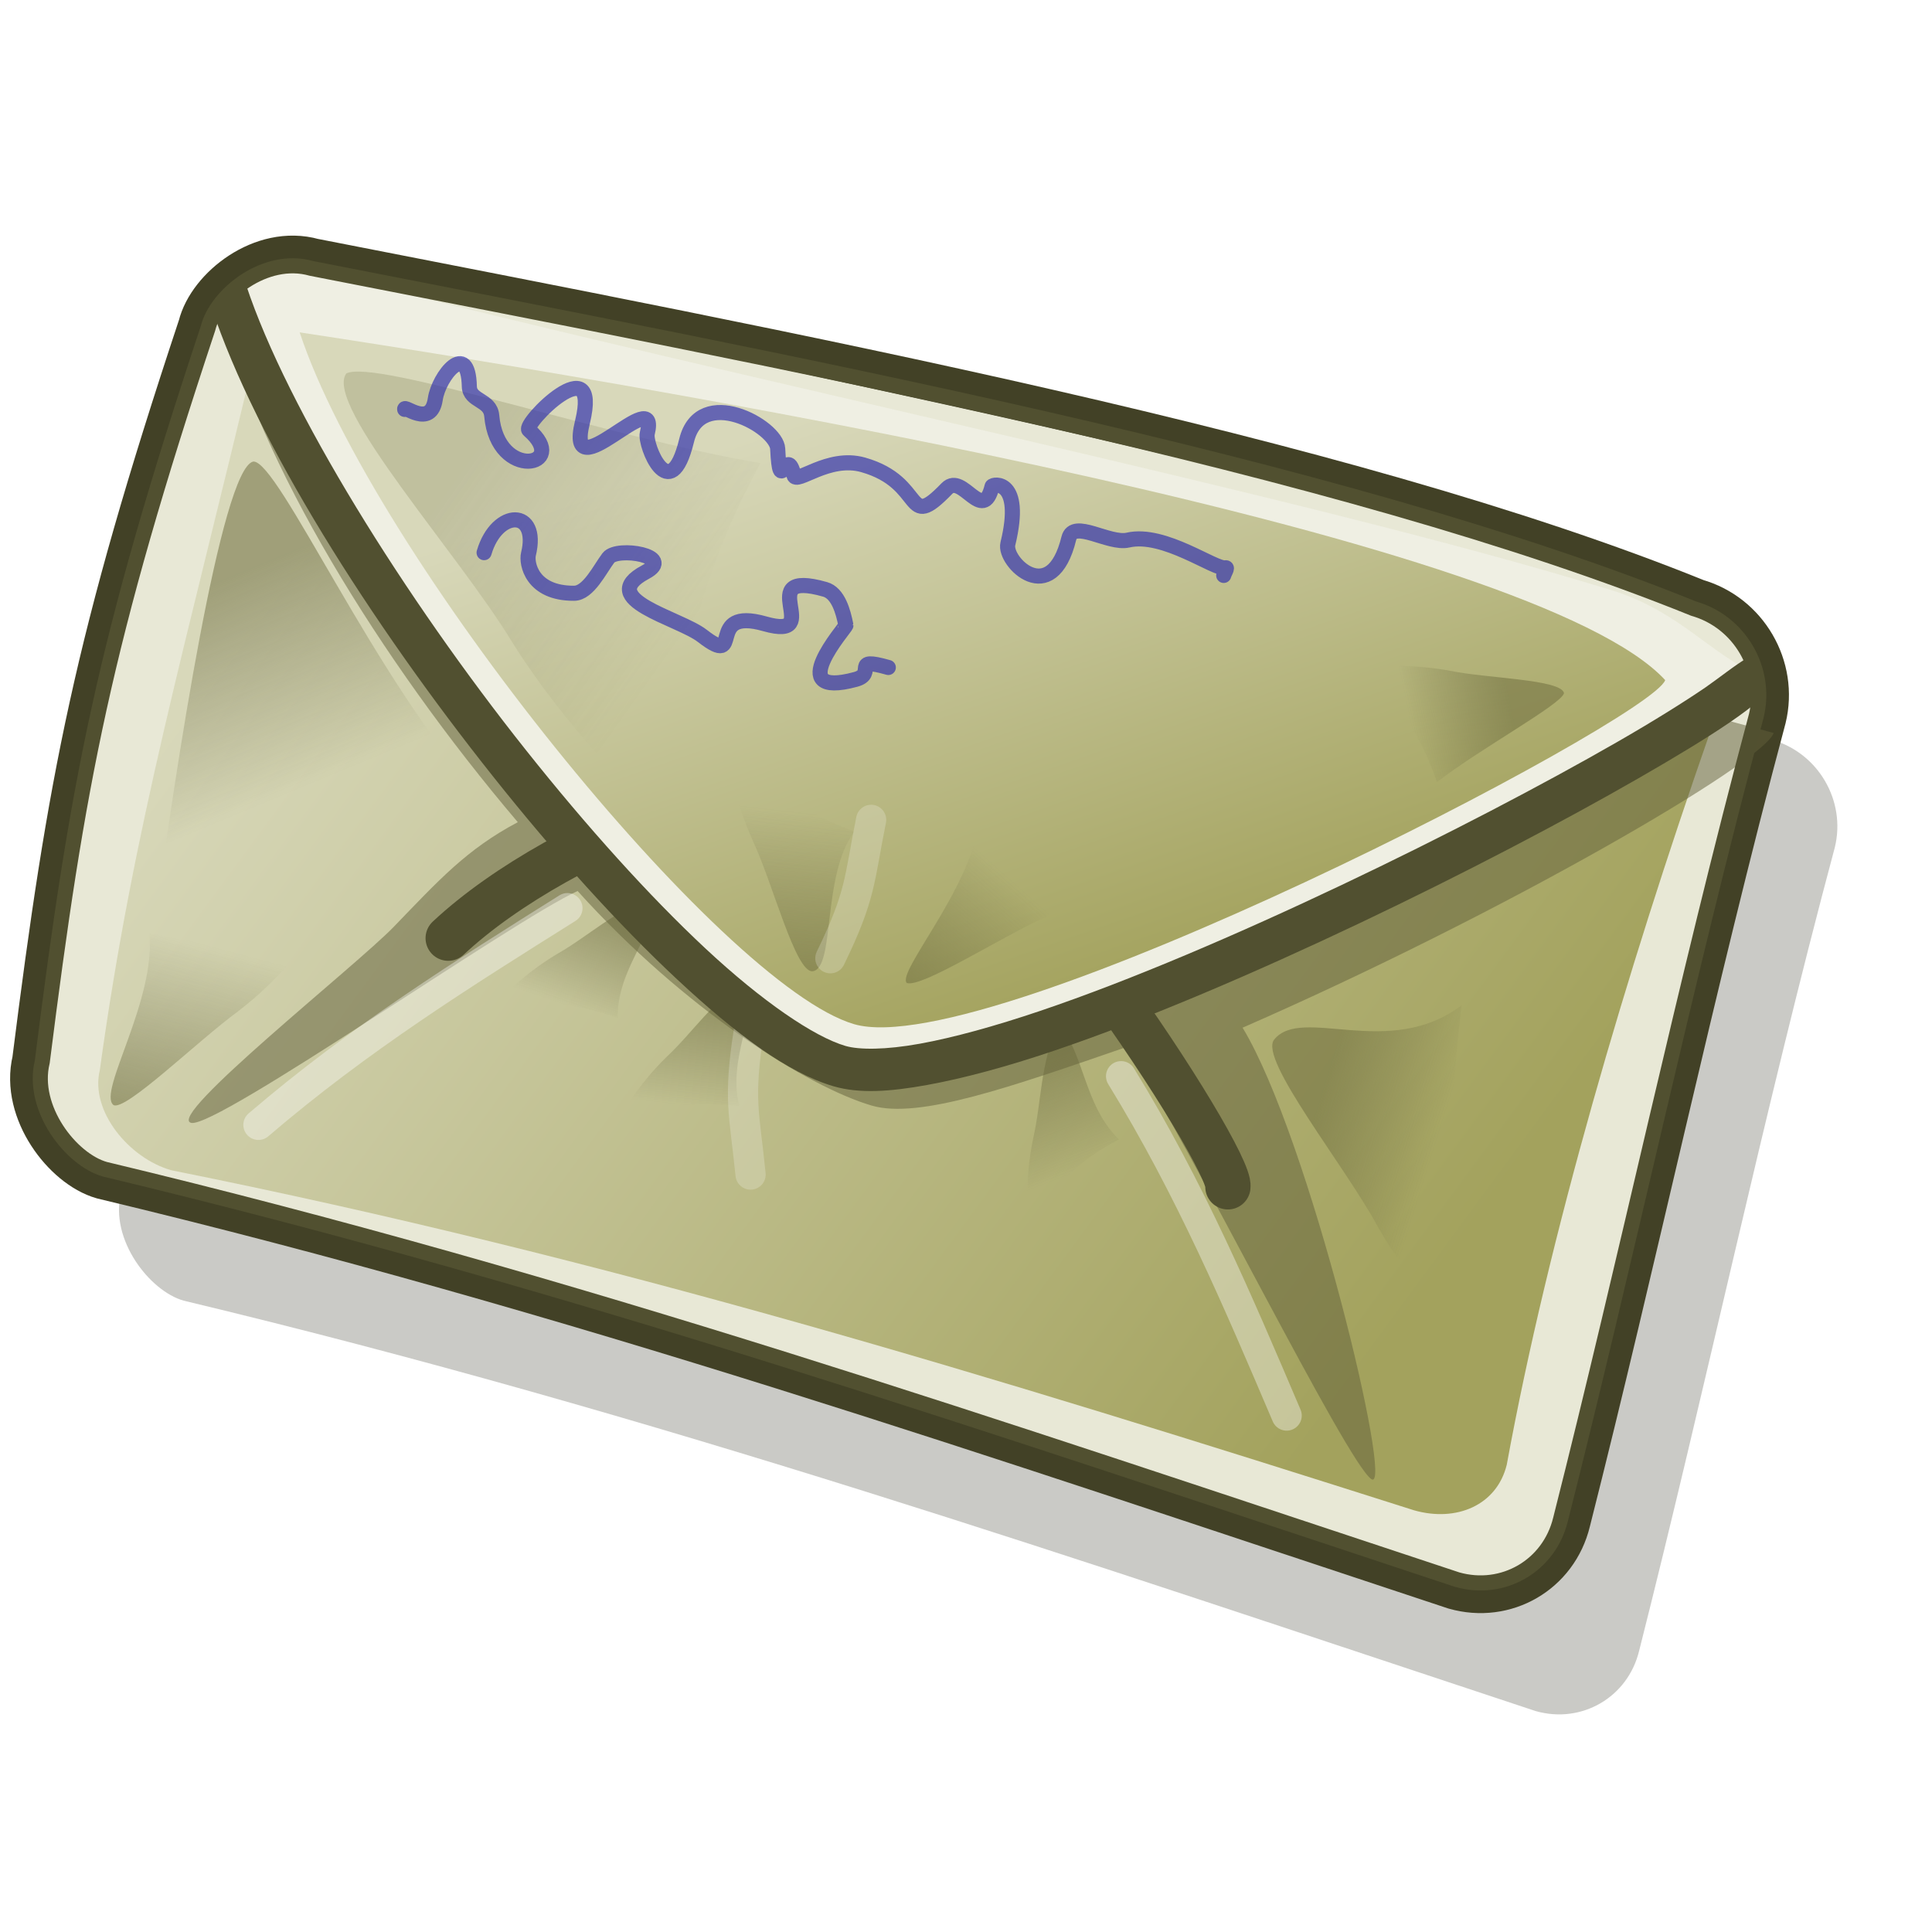 <?xml version="1.0" encoding="UTF-8" standalone="no"?>
<!-- Created with Inkscape (http://www.inkscape.org/) -->

<svg
   width="128"
   height="128"
   id="svg2"
   sodipodi:version="0.32"
   inkscape:version="1.3.2 (1:1.3.2+202311252150+091e20ef0f)"
   version="1.0"
   sodipodi:docname="message.svg"
   inkscape:export-filename="message_64.png"
   inkscape:export-xdpi="48"
   inkscape:export-ydpi="48"
   inkscape:output_extension="org.inkscape.output.svg.inkscape"
   xmlns:inkscape="http://www.inkscape.org/namespaces/inkscape"
   xmlns:sodipodi="http://sodipodi.sourceforge.net/DTD/sodipodi-0.dtd"
   xmlns:xlink="http://www.w3.org/1999/xlink"
   xmlns="http://www.w3.org/2000/svg"
   xmlns:svg="http://www.w3.org/2000/svg"
   xmlns:rdf="http://www.w3.org/1999/02/22-rdf-syntax-ns#"
   xmlns:cc="http://creativecommons.org/ns#"
   xmlns:dc="http://purl.org/dc/elements/1.1/">
  <defs
     id="defs4">
    <inkscape:perspective
       sodipodi:type="inkscape:persp3d"
       inkscape:vp_x="0 : 64 : 1"
       inkscape:vp_y="0 : 1000 : 0"
       inkscape:vp_z="128 : 64 : 1"
       inkscape:persp3d-origin="64 : 42.666667 : 1"
       id="perspective109" />
    <linearGradient
       id="linearGradient4449">
      <stop
         style="stop-color:#ffffff;stop-opacity:0.477;"
         offset="0"
         id="stop4451" />
      <stop
         style="stop-color:#ffffff;stop-opacity:0;"
         offset="1"
         id="stop4453" />
    </linearGradient>
    <linearGradient
       inkscape:collect="always"
       id="linearGradient3904">
      <stop
         style="stop-color:#ffffff;stop-opacity:1;"
         offset="0"
         id="stop3906" />
      <stop
         style="stop-color:#ffffff;stop-opacity:0;"
         offset="1"
         id="stop3908" />
    </linearGradient>
    <linearGradient
       id="linearGradient3882">
      <stop
         style="stop-color:#a6398c;stop-opacity:1;"
         offset="0"
         id="stop3884" />
      <stop
         style="stop-color:#d98fc7;stop-opacity:1;"
         offset="1"
         id="stop3886" />
    </linearGradient>
    <linearGradient
       inkscape:collect="always"
       id="linearGradient3849">
      <stop
         style="stop-color:#000000;stop-opacity:1;"
         offset="0"
         id="stop3851" />
      <stop
         style="stop-color:#000000;stop-opacity:0;"
         offset="1"
         id="stop3853" />
    </linearGradient>
    <linearGradient
       id="linearGradient8404">
      <stop
         id="stop8406"
         offset="0"
         style="stop-color:#5d5c35;stop-opacity:0;" />
      <stop
         id="stop8408"
         offset="1"
         style="stop-color:#6b6a3c;stop-opacity:0.519;" />
    </linearGradient>
    <linearGradient
       id="linearGradient7456">
      <stop
         style="stop-color:#d8d8ba;stop-opacity:1;"
         offset="0"
         id="stop7458" />
      <stop
         style="stop-color:#a3a25d;stop-opacity:1;"
         offset="1"
         id="stop7460" />
    </linearGradient>
    <linearGradient
       inkscape:collect="always"
       xlink:href="#linearGradient7456"
       id="linearGradient7470"
       gradientUnits="userSpaceOnUse"
       x1="12.279"
       y1="41.179"
       x2="106.08"
       y2="78.03"
       gradientTransform="matrix(0.912,0.259,-0.214,0.879,18.449,-8.175)" />
    <linearGradient
       inkscape:collect="always"
       xlink:href="#linearGradient7456"
       id="linearGradient7488"
       x1="46.644"
       y1="23.612"
       x2="75.304"
       y2="65.639"
       gradientUnits="userSpaceOnUse"
       gradientTransform="matrix(0.853,0.242,-0.21,0.861,21.633,-9.992)" />
    <linearGradient
       inkscape:collect="always"
       xlink:href="#linearGradient8404"
       id="linearGradient8402"
       x1="24.178"
       y1="54.056"
       x2="14.944"
       y2="42.066"
       gradientUnits="userSpaceOnUse"
       gradientTransform="matrix(0.993,0.282,-0.244,1.002,14.936,-15.048)" />
    <linearGradient
       inkscape:collect="always"
       xlink:href="#linearGradient8404"
       id="linearGradient8412"
       gradientUnits="userSpaceOnUse"
       x1="21.158"
       y1="63.632"
       x2="15.284"
       y2="45.654"
       gradientTransform="matrix(0.763,-0.552,0.568,0.795,-6.665,2.748)" />
    <linearGradient
       inkscape:collect="always"
       xlink:href="#linearGradient8404"
       id="linearGradient8416"
       gradientUnits="userSpaceOnUse"
       gradientTransform="matrix(0.306,0.256,-0.311,0.212,54.356,44.633)"
       x1="24.296"
       y1="61.715"
       x2="14.944"
       y2="42.066" />
    <linearGradient
       inkscape:collect="always"
       xlink:href="#linearGradient8404"
       id="linearGradient8436"
       x1="82.554"
       y1="69.757"
       x2="77.54"
       y2="62.912"
       gradientUnits="userSpaceOnUse"
       gradientTransform="matrix(0.993,0.282,-0.244,1.002,13.739,-18.89)" />
    <linearGradient
       inkscape:collect="always"
       xlink:href="#linearGradient8404"
       id="linearGradient8440"
       gradientUnits="userSpaceOnUse"
       x1="80.638"
       y1="69.898"
       x2="78.421"
       y2="64.203"
       gradientTransform="matrix(1.267,-2.283,0.878,1.703,-60.979,137.291)" />
    <linearGradient
       inkscape:collect="always"
       xlink:href="#linearGradient8404"
       id="linearGradient8444"
       gradientUnits="userSpaceOnUse"
       gradientTransform="matrix(0.353,0.182,-0.254,0.279,58.384,48.89)"
       x1="24.296"
       y1="61.715"
       x2="14.944"
       y2="42.066" />
    <linearGradient
       inkscape:collect="always"
       xlink:href="#linearGradient8404"
       id="linearGradient8448"
       gradientUnits="userSpaceOnUse"
       x1="80.649"
       y1="68.123"
       x2="76.789"
       y2="61.246"
       gradientTransform="matrix(-0.473,-1.326,1.21,-0.536,26.865,196.833)" />
    <linearGradient
       inkscape:collect="always"
       xlink:href="#linearGradient8404"
       id="linearGradient8452"
       gradientUnits="userSpaceOnUse"
       gradientTransform="matrix(1.103,-0.421,-0.55,-1.128,6.539,162.482)"
       x1="81.235"
       y1="69.891"
       x2="76.688"
       y2="61.03" />
    <linearGradient
       inkscape:collect="always"
       xlink:href="#linearGradient8404"
       id="linearGradient8456"
       gradientUnits="userSpaceOnUse"
       gradientTransform="matrix(-0.44,-0.306,0.384,-0.333,-0.446,85.907)"
       x1="23.817"
       y1="61.175"
       x2="12.895"
       y2="36.046" />
    <filter
       inkscape:collect="always"
       id="filter3234"
       x="-0.019"
       y="-0.025"
       width="1.037"
       height="1.051">
      <feGaussianBlur
         inkscape:collect="always"
         stdDeviation="0.877"
         id="feGaussianBlur3236" />
    </filter>
    <linearGradient
       inkscape:collect="always"
       xlink:href="#linearGradient8404"
       id="linearGradient3240"
       gradientUnits="userSpaceOnUse"
       gradientTransform="matrix(-0.044,0.368,-0.382,-0.049,125.714,38.25)"
       x1="21.158"
       y1="63.632"
       x2="15.284"
       y2="45.654" />
    <filter
       inkscape:collect="always"
       id="filter3266"
       x="-0.05"
       y="-0.03"
       width="1.1"
       height="1.061">
      <feGaussianBlur
         inkscape:collect="always"
         stdDeviation="0.317"
         id="feGaussianBlur3268" />
    </filter>
    <filter
       inkscape:collect="always"
       id="filter3306"
       x="-0.038"
       y="-0.07"
       width="1.075"
       height="1.141">
      <feGaussianBlur
         inkscape:collect="always"
         stdDeviation="0.245"
         id="feGaussianBlur3308" />
    </filter>
    <filter
       inkscape:collect="always"
       id="filter3362"
       x="-0.056"
       y="-0.066"
       width="1.112"
       height="1.131">
      <feGaussianBlur
         inkscape:collect="always"
         stdDeviation="0.372"
         id="feGaussianBlur3364" />
    </filter>
    <filter
       inkscape:collect="always"
       id="filter3418"
       x="-0.037"
       y="-0.026"
       width="1.073"
       height="1.051">
      <feGaussianBlur
         inkscape:collect="always"
         stdDeviation="0.353"
         id="feGaussianBlur3420" />
    </filter>
    <filter
       inkscape:collect="always"
       id="filter3446"
       x="-0.074"
       y="-0.041"
       width="1.148"
       height="1.082">
      <feGaussianBlur
         inkscape:collect="always"
         stdDeviation="0.303"
         id="feGaussianBlur3448" />
    </filter>
    <filter
       inkscape:collect="always"
       id="filter3474"
       x="-0.04"
       y="-0.063"
       width="1.081"
       height="1.125">
      <feGaussianBlur
         inkscape:collect="always"
         stdDeviation="0.299"
         id="feGaussianBlur3476" />
    </filter>
    <filter
       inkscape:collect="always"
       id="filter3514"
       x="-0.051"
       y="-0.074"
       width="1.102"
       height="1.149">
      <feGaussianBlur
         inkscape:collect="always"
         stdDeviation="0.27"
         id="feGaussianBlur3516" />
    </filter>
    <filter
       inkscape:collect="always"
       id="filter3534"
       x="-0.055"
       y="-0.051"
       width="1.11"
       height="1.101">
      <feGaussianBlur
         inkscape:collect="always"
         stdDeviation="0.241"
         id="feGaussianBlur3536" />
    </filter>
    <filter
       inkscape:collect="always"
       id="filter3570"
       x="-0.095"
       y="-0.04"
       width="1.189"
       height="1.081">
      <feGaussianBlur
         inkscape:collect="always"
         stdDeviation="0.263"
         id="feGaussianBlur3572" />
    </filter>
    <filter
       inkscape:collect="always"
       id="filter3602"
       x="-0.02"
       y="-0.039"
       width="1.04"
       height="1.078">
      <feGaussianBlur
         inkscape:collect="always"
         stdDeviation="0.808"
         id="feGaussianBlur3604" />
    </filter>
    <filter
       inkscape:collect="always"
       id="filter3630"
       x="-0.03"
       y="-0.04"
       width="1.059"
       height="1.08">
      <feGaussianBlur
         inkscape:collect="always"
         stdDeviation="1.419"
         id="feGaussianBlur3632" />
    </filter>
    <filter
       inkscape:collect="always"
       id="filter3672"
       x="-0.06"
       y="-0.078"
       width="1.12"
       height="1.157">
      <feGaussianBlur
         inkscape:collect="always"
         stdDeviation="3.06"
         id="feGaussianBlur3674" />
    </filter>
    <filter
       inkscape:collect="always"
       id="filter3726"
       x="-4.938"
       width="10.887"
       y="-0.259"
       height="1.517">
      <feGaussianBlur
         inkscape:collect="always"
         stdDeviation="0.66"
         id="feGaussianBlur3728" />
    </filter>
    <linearGradient
       inkscape:collect="always"
       xlink:href="#linearGradient3849"
       id="linearGradient3855"
       x1="56.281"
       y1="128.839"
       x2="48.218"
       y2="105.381"
       gradientUnits="userSpaceOnUse"
       gradientTransform="matrix(0.823,0,0,0.823,13.908,12.278)" />
    <linearGradient
       inkscape:collect="always"
       xlink:href="#linearGradient3849"
       id="linearGradient3857"
       gradientUnits="userSpaceOnUse"
       x1="2.887"
       y1="22.359"
       x2="20.872"
       y2="127.541"
       gradientTransform="matrix(0.823,0,0,0.823,13.908,12.278)" />
    <linearGradient
       inkscape:collect="always"
       xlink:href="#linearGradient3849"
       id="linearGradient3859"
       gradientUnits="userSpaceOnUse"
       x1="19.865"
       y1="60.82"
       x2="23.26"
       y2="100.524"
       gradientTransform="matrix(0.823,0,0,0.823,13.908,12.278)" />
    <linearGradient
       inkscape:collect="always"
       xlink:href="#linearGradient3849"
       id="linearGradient3865"
       gradientUnits="userSpaceOnUse"
       x1="37.438"
       y1="92.469"
       x2="13.593"
       y2="107.256"
       gradientTransform="matrix(0.823,0,0,0.823,13.908,12.278)" />
    <linearGradient
       inkscape:collect="always"
       xlink:href="#linearGradient3882"
       id="linearGradient3888"
       x1="29.209"
       y1="103.778"
       x2="-5.374"
       y2="50.391"
       gradientUnits="userSpaceOnUse"
       gradientTransform="matrix(0.823,0,0,0.823,13.908,12.278)" />
    <linearGradient
       inkscape:collect="always"
       xlink:href="#linearGradient3849"
       id="linearGradient3898"
       gradientUnits="userSpaceOnUse"
       x1="30.379"
       y1="130.934"
       x2="54.381"
       y2="26.356"
       gradientTransform="matrix(0.823,0,0,0.823,13.908,12.278)" />
    <linearGradient
       inkscape:collect="always"
       xlink:href="#linearGradient3904"
       id="linearGradient3910"
       x1="61.388"
       y1="129.56"
       x2="9.021"
       y2="100.983"
       gradientUnits="userSpaceOnUse"
       gradientTransform="matrix(0.823,0,0,0.823,13.908,12.278)" />
    <linearGradient
       inkscape:collect="always"
       xlink:href="#linearGradient3904"
       id="linearGradient3916"
       gradientUnits="userSpaceOnUse"
       x1="31.51"
       y1="61.348"
       x2="34.802"
       y2="64.33"
       gradientTransform="matrix(0.823,0,0,0.823,13.908,12.278)" />
    <linearGradient
       inkscape:collect="always"
       xlink:href="#linearGradient3904"
       id="linearGradient3925"
       gradientUnits="userSpaceOnUse"
       x1="25.856"
       y1="37.021"
       x2="61.607"
       y2="60.755"
       gradientTransform="matrix(0.823,0,0,0.823,13.908,12.278)" />
    <linearGradient
       inkscape:collect="always"
       xlink:href="#linearGradient3849"
       id="linearGradient3928"
       gradientUnits="userSpaceOnUse"
       x1="57.231"
       y1="124.01"
       x2="43.737"
       y2="53.99"
       gradientTransform="matrix(0.823,0,0,0.823,13.908,12.278)" />
    <linearGradient
       inkscape:collect="always"
       xlink:href="#linearGradient3904"
       id="linearGradient3952"
       gradientUnits="userSpaceOnUse"
       x1="35.888"
       y1="62.875"
       x2="42.408"
       y2="63.861"
       gradientTransform="matrix(0.823,0,0,0.823,13.908,12.278)" />
    <linearGradient
       inkscape:collect="always"
       xlink:href="#linearGradient3849"
       id="linearGradient3958"
       gradientUnits="userSpaceOnUse"
       x1="54.893"
       y1="125.443"
       x2="42.511"
       y2="93.494"
       gradientTransform="matrix(0.823,0,0,0.823,13.908,12.278)" />
    <linearGradient
       inkscape:collect="always"
       xlink:href="#linearGradient3882"
       id="linearGradient4055"
       gradientUnits="userSpaceOnUse"
       gradientTransform="matrix(0.81,0,0,0.81,15.06,13.235)"
       x1="29.209"
       y1="103.778"
       x2="-5.374"
       y2="50.391" />
    <linearGradient
       inkscape:collect="always"
       xlink:href="#linearGradient4449"
       id="linearGradient4455"
       x1="77.364"
       y1="85.013"
       x2="18.625"
       y2="79.048"
       gradientUnits="userSpaceOnUse"
       gradientTransform="matrix(1.016,0,0,1.016,-1.395,-1.172)" />
  </defs>
  <sodipodi:namedview
     id="base"
     pagecolor="#ffffff"
     bordercolor="#666666"
     borderopacity="1.0"
     inkscape:pageopacity="0.0"
     inkscape:pageshadow="2"
     inkscape:zoom="4"
     inkscape:cx="55.25"
     inkscape:cy="74.375"
     inkscape:document-units="px"
     inkscape:current-layer="layer2"
     inkscape:window-width="1868"
     inkscape:window-height="1016"
     inkscape:window-x="52"
     inkscape:window-y="27"
     showgrid="true"
     inkscape:window-maximized="1"
     inkscape:showpageshadow="2"
     inkscape:pagecheckerboard="0"
     inkscape:deskcolor="#d1d1d1" />
  <g
     inkscape:groupmode="layer"
     id="layer2"
     inkscape:label="shadow"
     style="display:inline">
    <path
       style="fill:#262616;fill-opacity:0.243;fill-rule:nonzero;stroke:none;display:inline;filter:url(#filter3672)"
       d="m 27.804,20.001 c 33.658,6.593 73.143,13.986 98.472,24.245 3.275,0.931 5.264,4.341 4.458,7.647 -5.127,19.164 -9.192,38.496 -13.945,57.252 -0.805,3.306 -4.09,5.218 -7.365,4.287 C 76.458,102.524 46.831,92.277 13.095,84.191 10.685,83.506 7.831,79.85 8.636,76.544 11.148,56.625 13.004,46.699 20.439,24.288 c 0.592,-2.432 4.09,-5.218 7.365,-4.287 z"
       id="path3641"
       sodipodi:nodetypes="ccccccccc"
       transform="matrix(0.93,0,0,0.93,-0.019,7.872)" />
  </g>
  <g
     inkscape:label="main"
     inkscape:groupmode="layer"
     id="layer1"
     style="display:inline">
    <path
       sodipodi:nodetypes="ccccccccc"
       id="path3634"
       d="m 20.626,17.781 c 31.304,6.13 68.027,13.004 91.584,22.543 3.046,0.865 4.895,4.036 4.147,7.11 -4.769,17.819 -8.549,35.794 -12.969,53.234 -0.749,3.074 -3.804,4.852 -6.85,3.986 C 65.877,94.513 38.322,84.985 6.946,77.466 4.705,76.829 2.05,73.43 2.799,70.356 5.135,51.835 6.861,42.605 13.776,21.767 c 0.551,-2.261 3.804,-4.851 6.85,-3.986 z"
       style="display:inline;fill:none;stroke:#424126;stroke-width:4;stroke-linecap:round;stroke-linejoin:round;stroke-miterlimit:4;stroke-dasharray:none;stroke-opacity:1" />
    <path
       sodipodi:nodetypes="ccccccccc"
       id="path7464"
       d="m 20.692,17.513 c 30.571,7.336 67.556,13.578 91.519,22.812 3.046,0.865 4.895,4.036 4.147,7.11 -4.919,17.745 -8.178,35.592 -12.969,53.234 -0.749,3.074 -3.804,4.851 -6.85,3.986 C 65.769,94.835 37.921,85.504 6.723,77.45 3.676,76.585 1.99,73.685 2.739,70.612 4.802,51.986 7.268,43.407 14.129,21.106 c 0.749,-3.074 3.68,-3.482 6.563,-3.594 z"
       style="fill:#e8e8d6;fill-opacity:1;fill-rule:nonzero;stroke:none" />
    <path
       style="fill:url(#linearGradient7470);fill-opacity:1;fill-rule:nonzero;stroke:none;filter:url(#filter3630)"
       d="m 26.996,14.226 c 30.168,7.301 65.952,16.452 89.634,25.47 3.007,0.855 5.933,1.069 5.227,3.968 -6.011,17.22 -11.522,35.984 -14.495,52.213 -0.706,2.899 -3.589,4.108 -6.596,3.254 C 70.38,89.478 43.43,81.163 12.218,74.902 9.21,74.048 6.424,70.676 7.13,67.777 9.537,50.311 13.21,37.725 18.191,16.748 c 0.706,-2.899 5.798,-3.377 8.805,-2.523 z"
       id="rect1307"
       sodipodi:nodetypes="ccccccccc"
       transform="matrix(0.93,0,0,0.93,-0.019,7.872)" />
    <path
       style="fill:#61603a;fill-opacity:0.505;fill-rule:evenodd;stroke:none;filter:url(#filter3234)"
       d="M 126.378,43.753 15.964,13.953 c 2.38,10.273 11.098,24.569 20.944,36.154 -3.634,1.924 -5.612,4.114 -8.827,7.445 -2.69,2.788 -16.33,13.573 -14.436,13.977 1.838,0.392 22.967,-14.465 27.524,-16.518 7.68,8.502 16.444,13.97 20.959,15.288 3.363,0.981 9.933,-1.342 18.162,-4.18 4.596,7.138 15.629,29.539 17.42,30.784 1.668,1.159 -4.391,-24.265 -9.168,-32.156 18.613,-8.129 37.113,-18.895 37.834,-20.993 z"
       id="path7478"
       sodipodi:nodetypes="cccsscscscc"
       transform="matrix(0.93,0,0,0.93,-0.019,7.872)" />
    <path
       sodipodi:nodetypes="czc"
       id="path6571"
       d="m 29.694,62.156 c 7.715,-7.208 23.732,-12.766 29.954,-11.047 6.374,1.762 21.996,25.554 21.704,27.521"
       style="fill:none;stroke:#515030;stroke-width:3;stroke-linecap:round;stroke-linejoin:round;stroke-miterlimit:4;stroke-dasharray:none;stroke-opacity:1" />
    <path
       sodipodi:nodetypes="ccccc"
       id="path8442"
       d="m 53.467,61.13 c -2.758,1.753 -4.02,3.891 -5.971,5.71 -2.048,2.007 -2.767,3.53 -4.47,5.712 3.466,-1.96 5.522,-2.7 9.648,-2.231 -0.807,-3.44 1.242,-6.38 0.793,-9.191 z"
       style="fill:url(#linearGradient8444);fill-opacity:1;fill-rule:evenodd;stroke:none;filter:url(#filter3534)"
       transform="matrix(0.93,0,0,0.93,-0.019,7.872)" />
    <path
       style="fill:url(#linearGradient8416);fill-opacity:1;fill-rule:evenodd;stroke:none;filter:url(#filter3514)"
       d="m 46.827,55.343 c -3.095,1.064 -4.806,2.843 -7.123,4.156 -2.454,1.472 -3.496,2.78 -5.65,4.501 3.836,-1.102 6.018,-1.347 9.966,0.05 -0.033,-3.511 2.628,-5.885 2.807,-8.706 z"
       id="path8414"
       sodipodi:nodetypes="ccccc"
       transform="matrix(0.93,0,0,0.93,-0.019,7.872)" />
    <path
       sodipodi:nodetypes="ccccc"
       id="path8418"
       d="m 75.397,64.426 c -1.3,3.044 -1.171,5.577 -1.777,8.223 -0.583,2.862 -0.345,4.565 -0.551,7.382 1.766,-3.618 3.041,-5.404 6.661,-7.323 -2.522,-2.48 -2.444,-6.137 -4.333,-8.282 z"
       style="fill:url(#linearGradient8436);fill-opacity:1;fill-rule:evenodd;stroke:none;filter:url(#filter3570)"
       transform="matrix(0.93,0,0,0.93,-0.019,7.872)" />
    <path
       style="display:inline;overflow:visible;visibility:visible;fill:none;stroke:#ffffff;stroke-width:2.151;stroke-linecap:round;stroke-linejoin:miter;stroke-miterlimit:4;stroke-dasharray:none;stroke-dashoffset:0;stroke-opacity:0.213;marker:none;filter:url(#filter3726);enable-background:accumulate"
       d="m 53.374,64.933 c -0.777,5.002 -0.321,5.883 0.117,10.278"
       id="path3732"
       sodipodi:nodetypes="cc"
       transform="matrix(0.93,0,0,0.93,-0.019,7.872)" />
    <path
       sodipodi:nodetypes="cssczc"
       id="path7472"
       d="M 116.291,44.563 C 113.587,43.555 111.264,40.49 106.811,39.115 86.579,32.867 49.521,25.286 22.11,18.261 19.805,17.67 15.641,18.317 14.807,19.96 21.864,35.911 45.385,67.688 55.608,70.672 66.08,73.727 115.232,47.641 116.291,44.563 Z"
       style="fill:#efefe3;fill-opacity:1;fill-rule:evenodd;stroke:none" />
    <path
       style="fill:url(#linearGradient7488);fill-opacity:1;fill-rule:evenodd;stroke:none;filter:url(#filter3602)"
       d="M 118.648,39.986 C 109.404,29.969 51.374,19.769 21.369,15.213 26.594,31.016 51.426,61.74 60.867,64.497 70.539,67.319 117.67,42.83 118.648,39.986 Z"
       id="path7480"
       sodipodi:nodetypes="cczc"
       transform="matrix(0.93,0,0,0.93,-0.019,7.872)" />
    <path
       style="fill:#515030;fill-opacity:1;fill-rule:evenodd;stroke:none"
       d="m 16.31,18.897 -2.292,1.469 c 2.939,8.885 10.505,20.835 18.659,31.09 4.077,5.128 8.294,9.8 12.178,13.424 3.884,3.624 7.347,6.206 10.376,7.09 1.706,0.498 3.739,0.358 6.191,-0.087 2.452,-0.445 5.309,-1.222 8.4,-2.266 6.18,-2.089 13.361,-5.182 20.258,-8.455 6.897,-3.274 13.496,-6.738 18.456,-9.589 2.48,-1.425 4.559,-2.684 6.074,-3.719 0.758,-0.518 1.376,-0.981 1.86,-1.395 l -0.59,-2.949 c -1.004,0.605 -1.908,1.349 -2.869,2.019 -1.415,0.967 -3.431,2.23 -5.871,3.632 -4.88,2.805 -11.422,6.23 -18.252,9.472 -6.831,3.242 -13.955,6.307 -19.967,8.339 -3.006,1.016 -5.748,1.772 -7.993,2.179 -2.245,0.407 -4,0.411 -4.912,0.145 -2.083,-0.608 -5.528,-2.958 -9.272,-6.451 C 43.002,59.354 38.866,54.755 34.858,49.713 26.841,39.631 19.03,27.118 16.31,18.897 Z"
       id="path4806"
       sodipodi:nodetypes="ccsssssssscccsssssssc" />
    <path
       style="fill:url(#linearGradient8402);fill-opacity:1;fill-rule:evenodd;stroke:none;filter:url(#filter3418)"
       d="m 18.063,24.416 c -2.272,0.489 -5.555,21.903 -7.031,33.034 5.453,-8.226 13.421,-7.769 23.13,-9.329 C 26.762,40.028 19.837,24.298 18.063,24.416 Z"
       id="path8380"
       sodipodi:nodetypes="cccc"
       transform="matrix(0.93,0,0,0.93,-0.019,7.872)" />
    <path
       sodipodi:nodetypes="ccccc"
       id="path8410"
       d="m 22.941,24.745 c -1.506,2.089 7.547,12.062 11.02,17.848 3.913,6.169 7.514,9.127 12.164,14.753 -2.706,-9.048 -0.148,-18.605 4.262,-26.662 -9.984,-1.668 -25.553,-6.945 -27.446,-5.939 z"
       style="opacity:0.422;fill:url(#linearGradient8412);fill-opacity:1;fill-rule:evenodd;stroke:none" />
    <path
       id="path6573"
       style="opacity:0.628;fill:none;stroke:#2323ad;stroke-width:1;stroke-linecap:round;stroke-linejoin:miter;stroke-miterlimit:4;stroke-dasharray:none;stroke-opacity:1"
       d="m 26.813,27.124 c -0.102,-0.361 1.733,1.299 2.027,-0.687 0.223,-1.508 2.181,-3.957 2.255,-0.83 0.024,0.995 1.389,0.846 1.484,1.939 0.378,4.363 5.232,3.347 2.461,0.944 -0.439,-0.381 4.801,-5.667 3.545,-0.51 -1.178,4.837 5.167,-2.825 4.297,0.746 -0.176,0.721 1.503,4.991 2.606,0.464 0.908,-3.729 5.965,-0.939 6.036,0.539 0.16,3.349 0.566,-0.376 1.074,1.758 0.154,0.647 2.262,-1.35 4.59,-0.689 4.183,1.188 2.714,4.499 5.541,1.574 1.037,-1.073 2.385,2.37 2.997,-0.145 0.042,-0.172 2.102,-0.524 1.047,3.807 -0.287,1.18 2.893,4.337 4.04,-0.37 0.312,-1.281 2.656,0.411 3.921,0.118 2.388,-0.553 5.785,1.994 6.464,1.836 0.166,-0.039 -0.082,0.337 -0.123,0.505 M 32.073,36.615 c 0.85,-2.911 3.673,-2.918 2.938,0.099 -0.143,0.586 0.198,2.608 3.026,2.591 0.95,-0.005 1.7,-1.59 2.271,-2.344 0.581,-0.767 4.464,-0.131 2.455,0.943 -3.372,1.801 2.239,3.038 3.764,4.222 2.834,2.201 0.099,-1.946 4.144,-0.797 4.122,1.171 -0.948,-3.686 3.996,-2.281 0.867,0.246 1.203,1.487 1.376,2.383 0.022,0.114 -4.26,4.911 0.643,3.581 1.427,-0.387 -0.388,-1.516 2.167,-0.79"
       sodipodi:nodetypes="cssssssssssssssssccsssssssssc" />
    <path
       style="fill:url(#linearGradient8440);fill-opacity:1;fill-rule:evenodd;stroke:none;filter:url(#filter3266)"
       d="m 90.783,65.604 c -1.089,1.424 5.068,8.988 7.426,13.385 2.619,4.567 4.738,5.76 7.668,9.3 -2.322,-8.45 -3.08,-13.673 -1.733,-25.137 -5.178,3.921 -11.393,-0.015 -13.361,2.452 z"
       id="path8438"
       sodipodi:nodetypes="ccccc"
       transform="matrix(0.93,0,0,0.93,-0.019,7.872)" />
    <path
       style="fill:url(#linearGradient8448);fill-opacity:1;fill-rule:evenodd;stroke:none;filter:url(#filter3474)"
       d="m 64.622,61.565 c 1.047,0.355 6.587,-3.188 9.752,-4.645 3.367,-1.656 4.921,-3.289 7.954,-5.325 -5.045,0.954 -7.845,0.978 -12.576,-1.488 -0.598,4.787 -5.876,10.697 -5.13,11.458 z"
       id="path8446"
       sodipodi:nodetypes="ccccc"
       transform="matrix(0.93,0,0,0.93,-0.019,7.872)" />
    <path
       sodipodi:nodetypes="ccccc"
       id="path8450"
       d="m 57.906,60.728 c -1.219,0.096 -2.84,-6.296 -4.247,-9.279 -1.436,-3.233 -1.597,-5.213 -2.576,-8.431 3.034,3.987 5.011,5.916 9.801,7.769 -2.343,3.096 -1.339,9.728 -2.978,9.941 z"
       style="fill:url(#linearGradient8452);fill-opacity:1;fill-rule:evenodd;stroke:none;filter:url(#filter3446)"
       transform="matrix(0.93,0,0,0.93,-0.019,7.872)" />
    <path
       sodipodi:nodetypes="ccccc"
       id="path8454"
       d="m 8.097,70.253 c 0.819,0.508 5.986,-4.552 8.88,-6.668 3.054,-2.353 4.26,-4.282 6.882,-6.929 -4.933,2.043 -7.79,2.686 -13.206,1.34 0.512,4.779 -3.686,11.32 -2.557,12.257 z"
       style="fill:url(#linearGradient8456);fill-opacity:1;fill-rule:evenodd;stroke:none;filter:url(#filter3362)"
       transform="matrix(0.93,0,0,0.93,-0.019,7.872)" />
    <path
       style="display:inline;fill:none;stroke:#515030;stroke-width:1;stroke-linecap:round;stroke-linejoin:round;stroke-miterlimit:4;stroke-dasharray:none;stroke-opacity:1"
       d="m 20.626,17.781 c 31.304,6.13 68.027,13.004 91.584,22.543 3.046,0.865 4.895,4.036 4.147,7.11 -4.769,17.819 -8.549,35.794 -12.969,53.234 -0.749,3.074 -3.804,4.852 -6.85,3.986 C 65.877,94.513 38.322,84.985 6.946,77.466 4.705,76.829 2.05,73.43 2.799,70.356 5.135,51.835 6.861,42.605 13.776,21.767 c 0.551,-2.261 3.804,-4.851 6.85,-3.986 z"
       id="path7474"
       sodipodi:nodetypes="ccccccccc" />
    <path
       style="fill:url(#linearGradient3240);fill-opacity:1;fill-rule:evenodd;stroke:none;filter:url(#filter3306)"
       d="m 111.441,40.916 c -0.201,-0.994 -5.503,-1.047 -8.103,-1.592 -2.829,-0.52 -4.646,-0.272 -7.515,-0.434 3.338,1.639 5.414,4.934 6.562,8.364 3.152,-2.437 8.841,-5.522 9.056,-6.338 z"
       id="path3238"
       sodipodi:nodetypes="ccccc"
       transform="matrix(0.93,0,0,0.93,-0.019,7.872)" />
    <path
       style="fill:none;stroke:#ffffff;stroke-width:2.151;stroke-linecap:round;stroke-linejoin:miter;stroke-miterlimit:4;stroke-dasharray:none;stroke-opacity:0.372;filter:url(#filter3726)"
       d="m 79.885,68.203 c 4.951,8.059 8.362,16.117 11.796,24.176"
       id="path3676"
       sodipodi:nodetypes="cc"
       transform="matrix(0.93,0,0,0.93,-0.019,7.872)" />
    <path
       sodipodi:nodetypes="cc"
       id="path3730"
       d="m 31.821,55.65 c 4.951,8.059 8.362,16.117 11.796,24.176"
       style="fill:none;stroke:#ffffff;stroke-width:2.151;stroke-linecap:round;stroke-linejoin:miter;stroke-miterlimit:4;stroke-dasharray:none;stroke-opacity:0.372;filter:url(#filter3726)"
       transform="matrix(-0.146,-0.918,0.918,-0.146,-29.319,111.862)" />
    <path
       sodipodi:nodetypes="cc"
       id="path3734"
       d="m 65.374,48.933 c -0.777,5.002 -0.321,5.883 0.117,10.278"
       style="display:inline;overflow:visible;visibility:visible;fill:none;stroke:#ffffff;stroke-width:2.151;stroke-linecap:round;stroke-linejoin:miter;stroke-miterlimit:4;stroke-dasharray:none;stroke-dashoffset:0;stroke-opacity:0.213;marker:none;filter:url(#filter3726);enable-background:accumulate"
       transform="matrix(-0.889,-0.273,0.273,-0.889,99.772,124.835)" />
  </g>
</svg>

